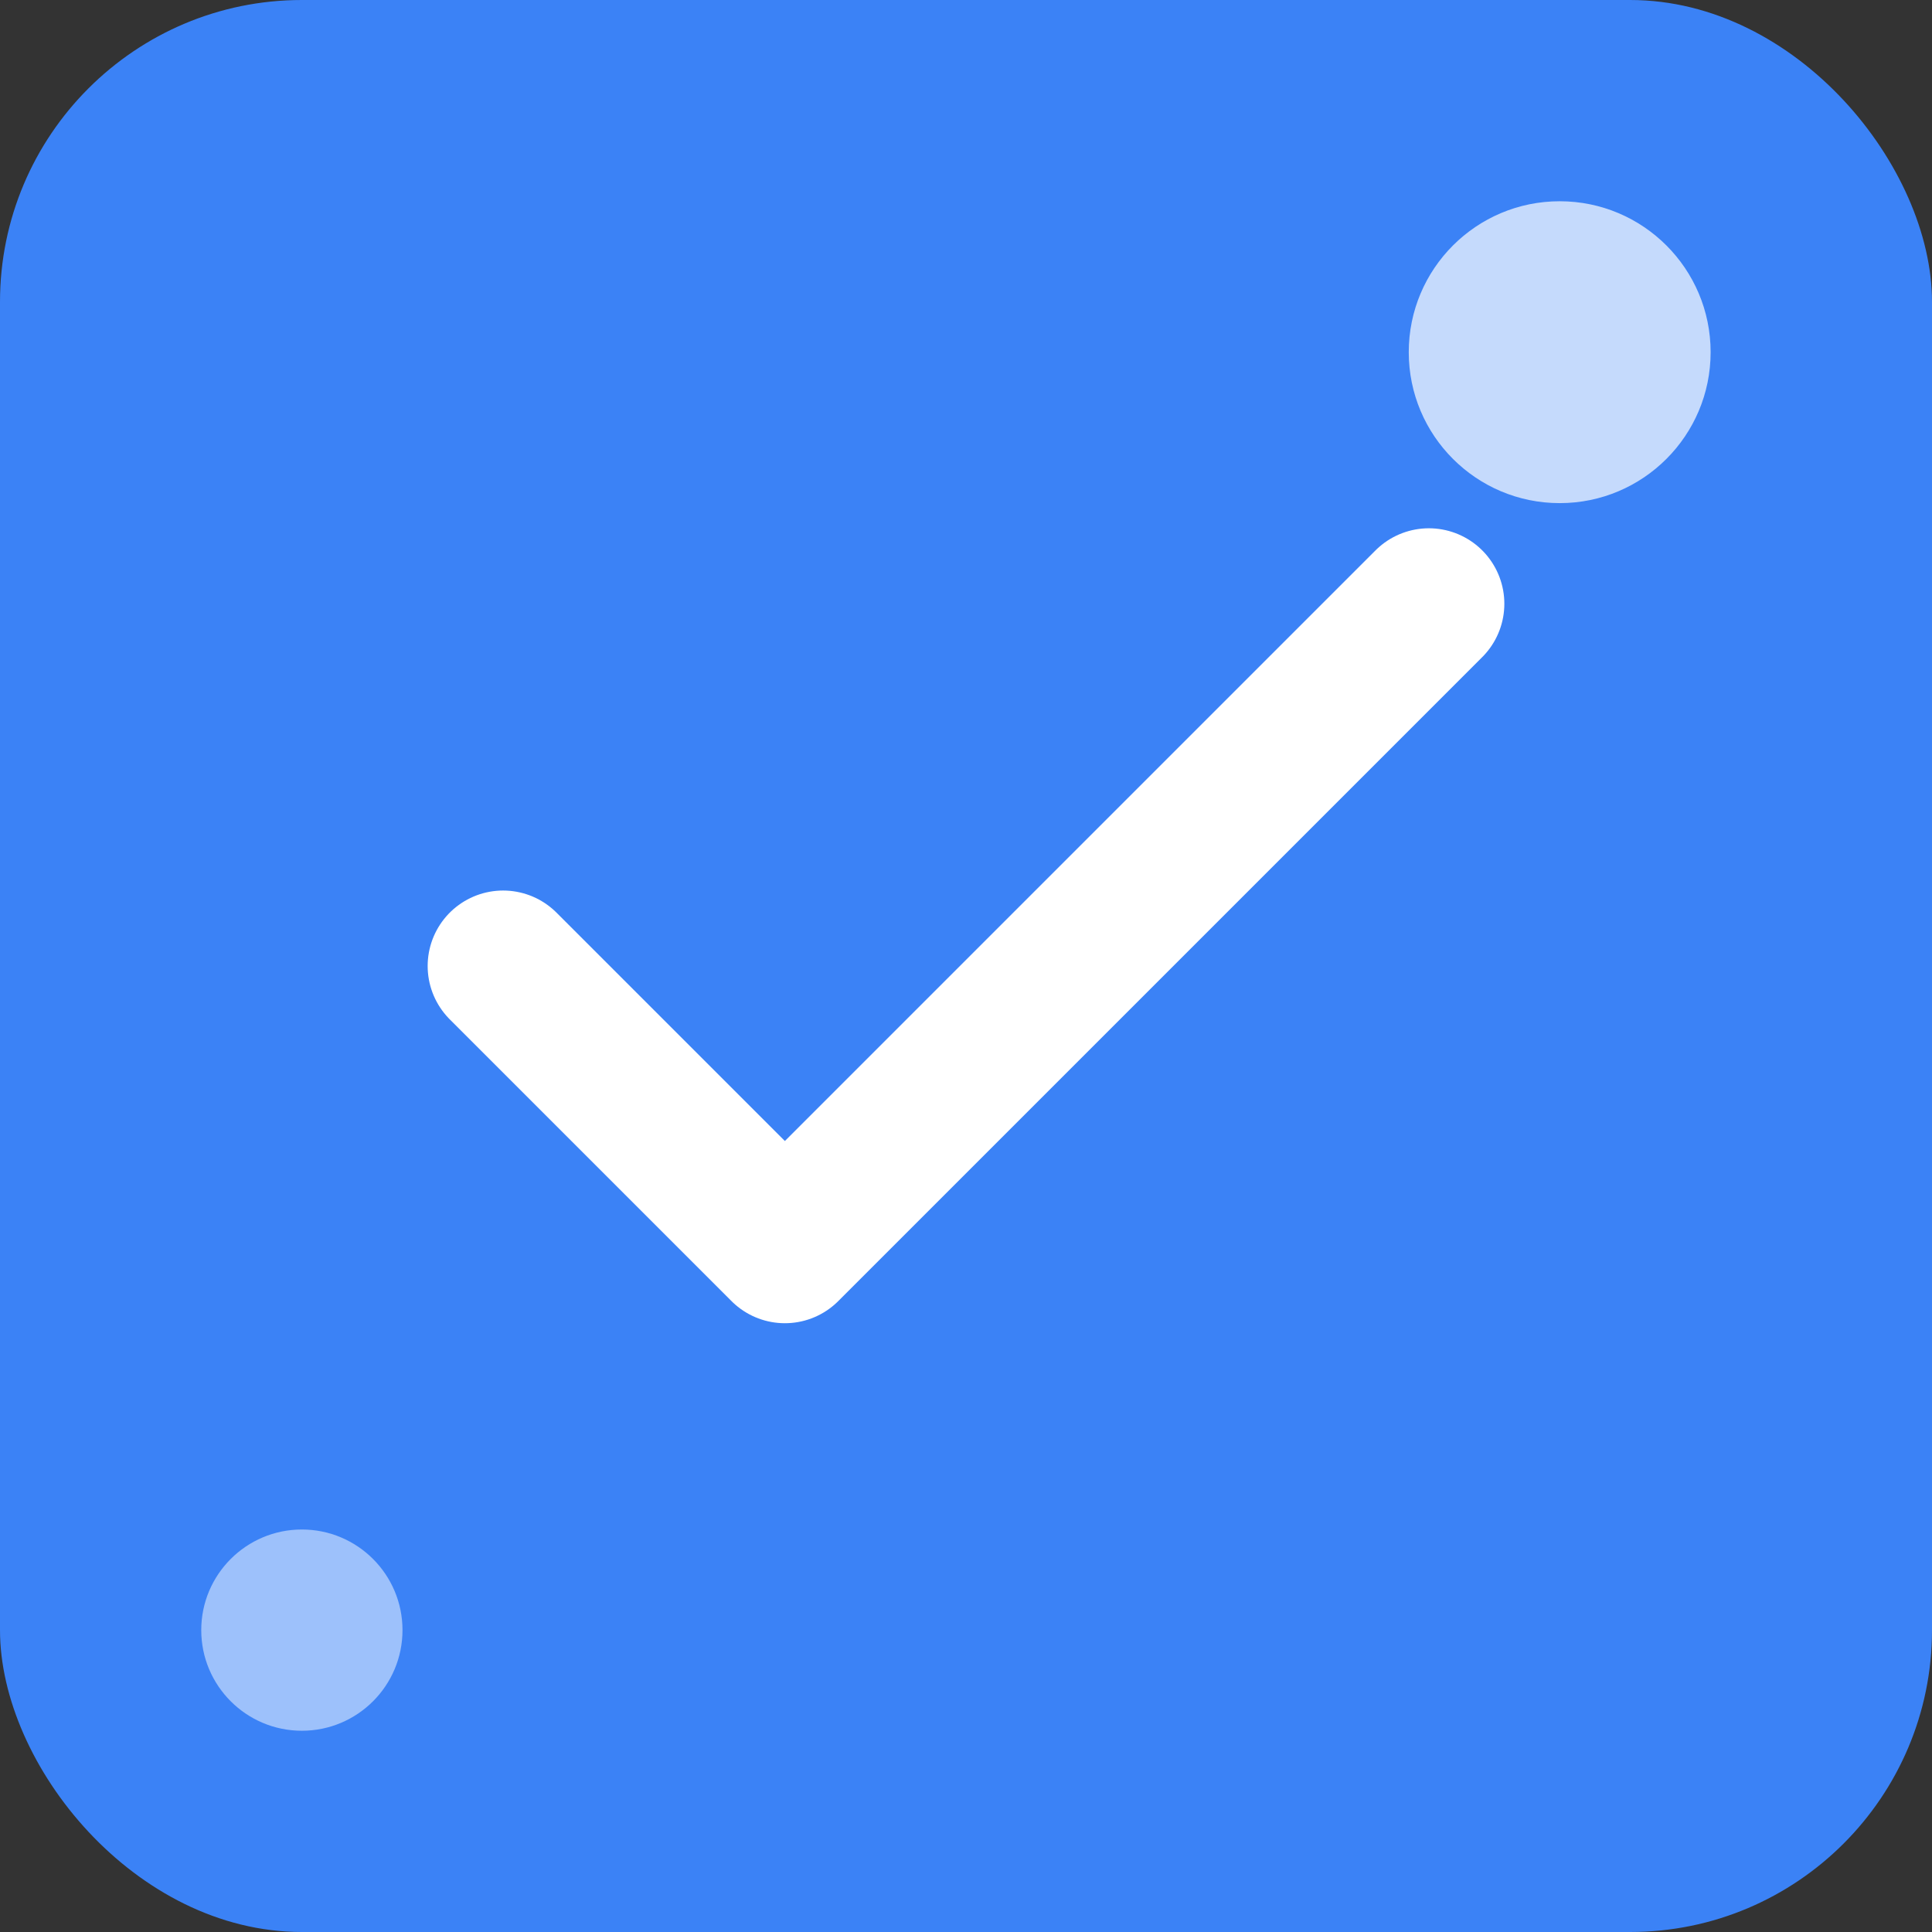 <svg width="192" height="192" viewBox="0 0 192 192" fill="none" xmlns="http://www.w3.org/2000/svg">
    <rect x="0" y="0" width="192" height="192" fill="#333333" stroke="none"/>
    <rect width="192" height="192" rx="30" fill="#3B82F6"/> <path d="M50 96L78 124L142 60" stroke="white" stroke-width="15" stroke-linecap="round" stroke-linejoin="round"/>
    <circle cx="155" cy="35" r="15" fill="#FFFFFF" fill-opacity="0.7"/>
    <circle cx="30" cy="162" r="10" fill="#FFFFFF" fill-opacity="0.5"/>
</svg>
